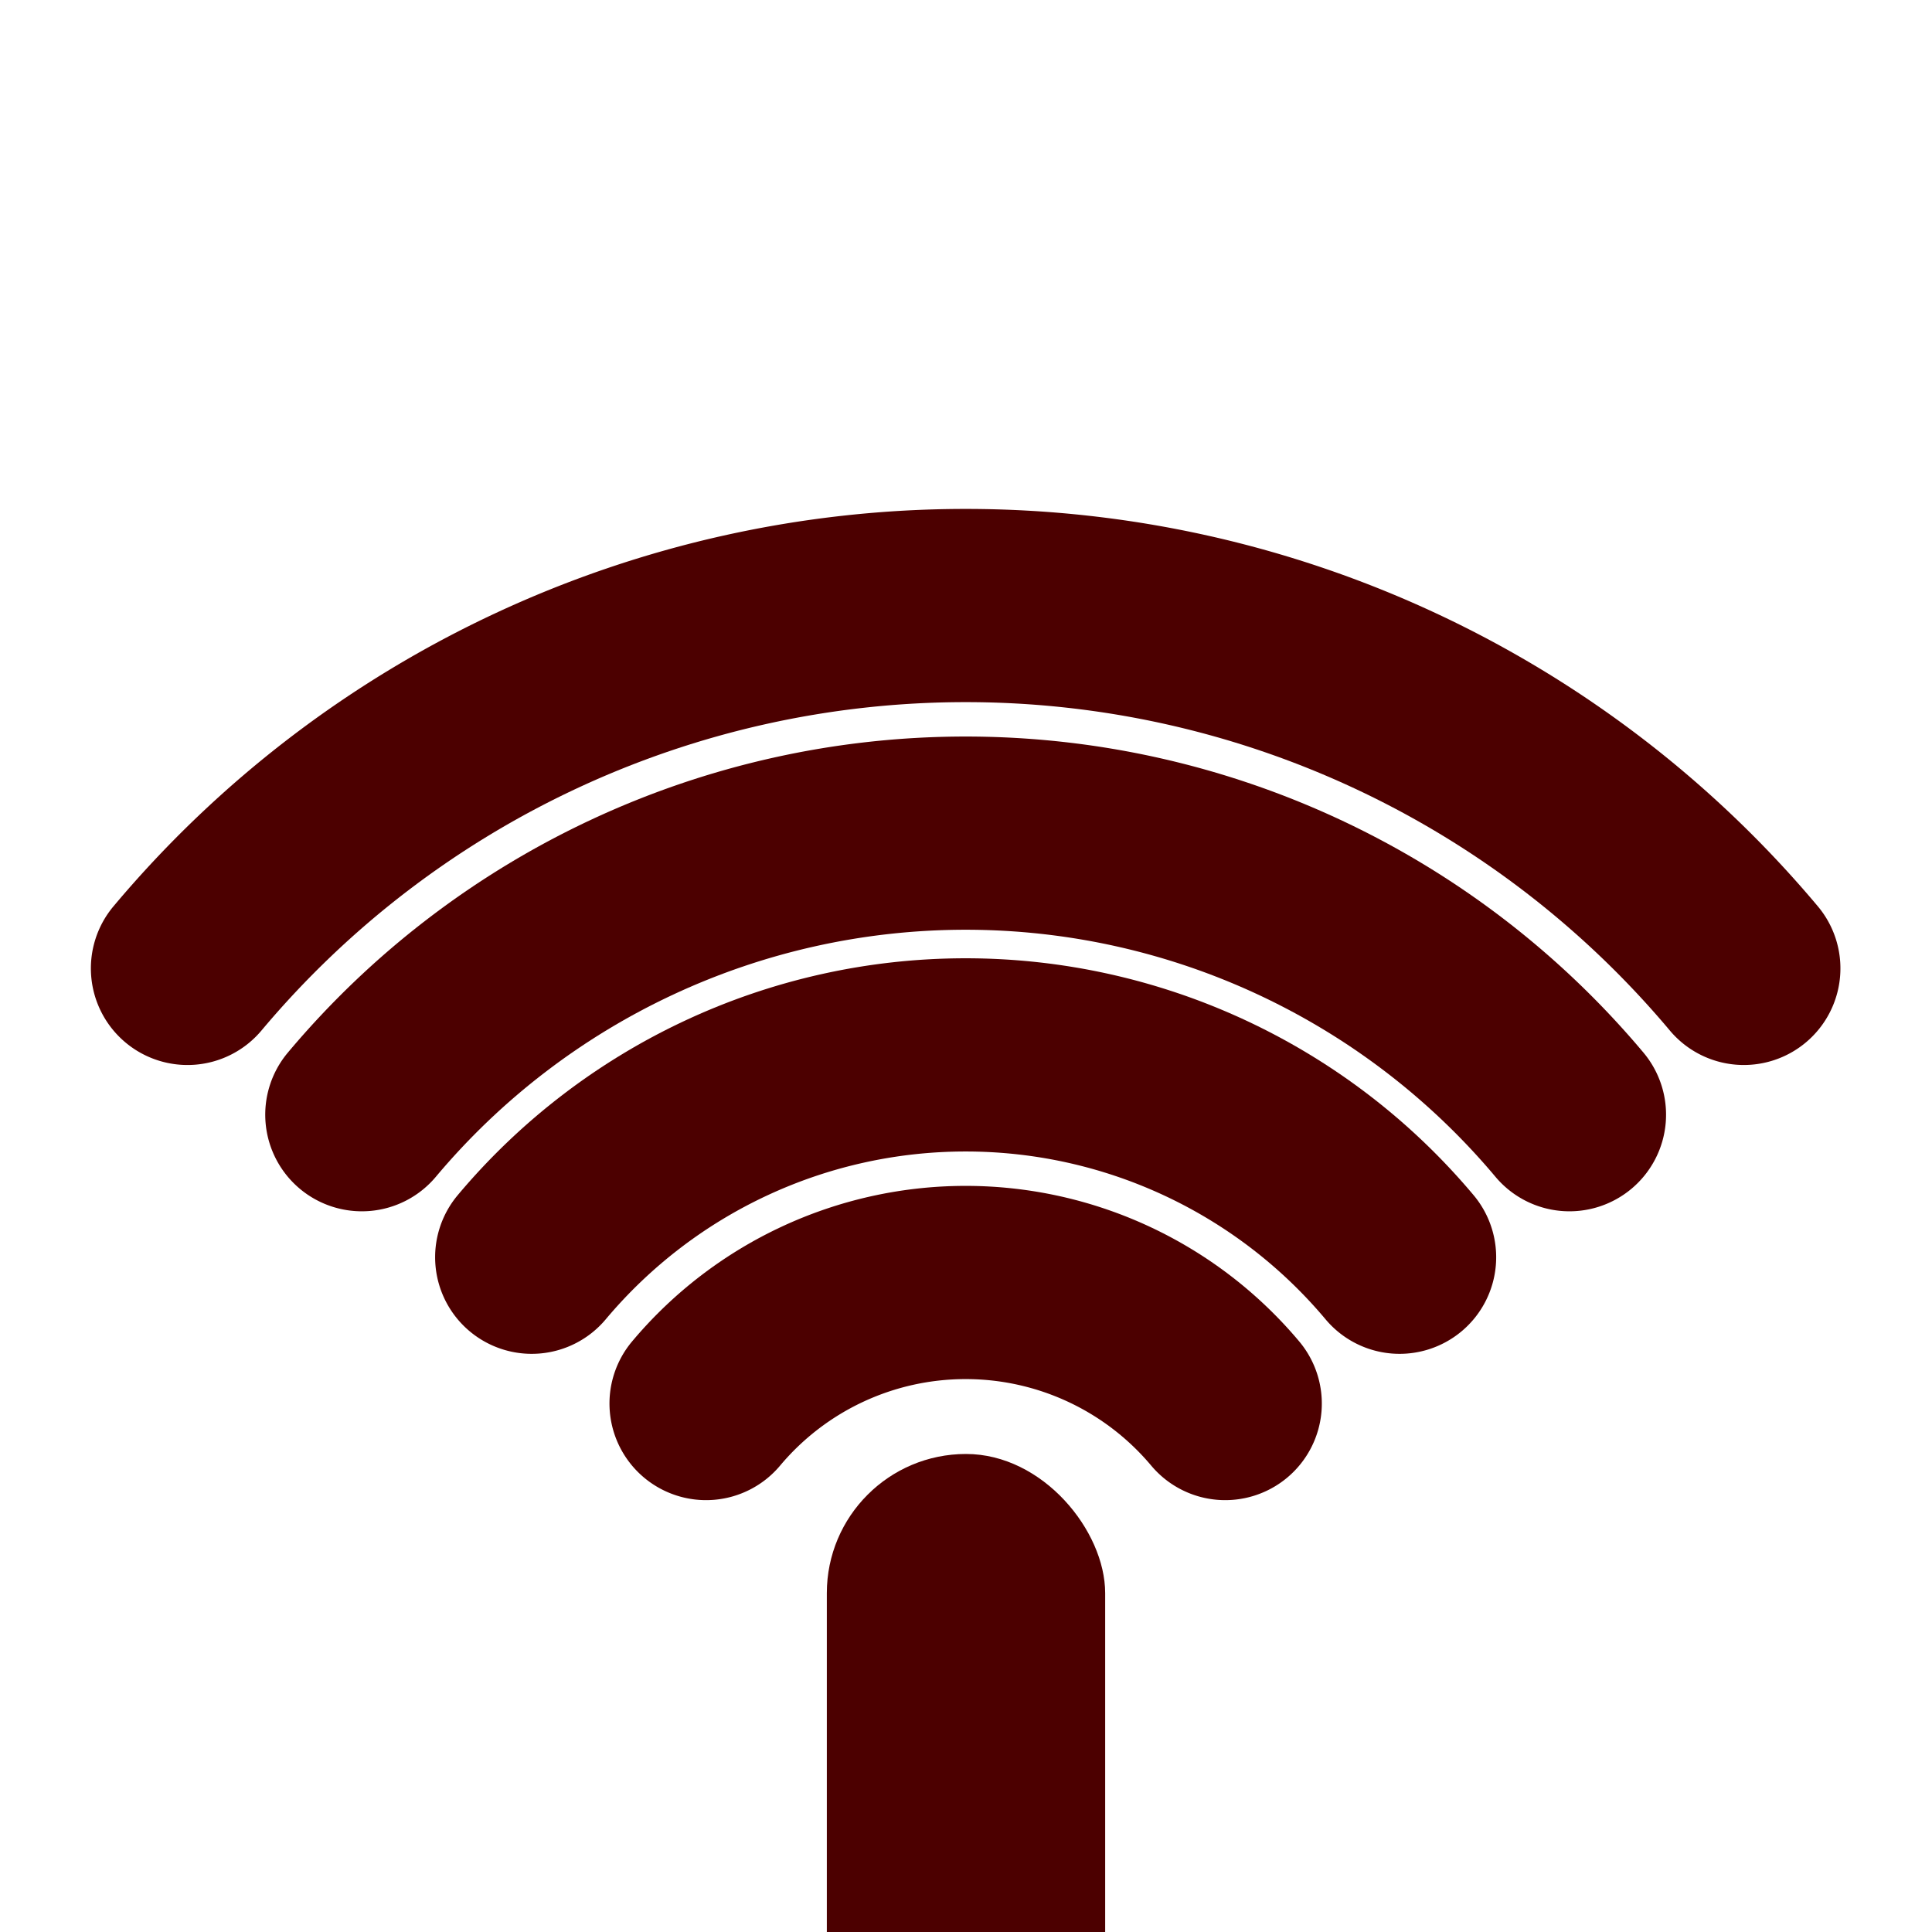 <?xml version="1.0" encoding="UTF-8" standalone="no"?>
<!-- Created with Inkscape (http://www.inkscape.org/) -->

<svg
   width="200mm"
   height="200mm"
   viewBox="0 0 200 200"
   version="1.1"
   id="svg2300"
   inkscape:version="1.2 (dc2aeda, 2022-05-15)"
   sodipodi:docname="wifi_off.svg"
   xmlns:inkscape="http://www.inkscape.org/namespaces/inkscape"
   xmlns:sodipodi="http://sodipodi.sourceforge.net/DTD/sodipodi-0.dtd"
   xmlns="http://www.w3.org/2000/svg"
   xmlns:svg="http://www.w3.org/2000/svg">
  <sodipodi:namedview
     id="namedview2302"
     pagecolor="#505050"
     bordercolor="#ffffff"
     borderopacity="1"
     inkscape:showpageshadow="0"
     inkscape:pageopacity="0"
     inkscape:pagecheckerboard="1"
     inkscape:deskcolor="#505050"
     inkscape:document-units="mm"
     showgrid="false"
     inkscape:zoom="0.4186109"
     inkscape:cx="302.18994"
     inkscape:cy="412.07718"
     inkscape:window-width="1908"
     inkscape:window-height="1046"
     inkscape:window-x="1372"
     inkscape:window-y="6"
     inkscape:window-maximized="0"
     inkscape:current-layer="layer1" />
  <defs
     id="defs2297">
    <filter
       inkscape:collect="always"
       style="color-interpolation-filters:sRGB"
       id="filter5821"
       x="-0.642"
       y="-0.203"
       width="2.283"
       height="1.406">
      <feGaussianBlur
         inkscape:collect="always"
         stdDeviation="7.486"
         id="feGaussianBlur5823" />
    </filter>
    <filter
       inkscape:collect="always"
       style="color-interpolation-filters:sRGB"
       id="filter5825"
       x="-0.216"
       y="-0.49"
       width="1.432"
       height="1.98">
      <feGaussianBlur
         inkscape:collect="always"
         stdDeviation="6.642"
         id="feGaussianBlur5827" />
    </filter>
    <filter
       inkscape:collect="always"
       style="color-interpolation-filters:sRGB"
       id="filter5829"
       x="-0.206"
       y="-0.552"
       width="1.412"
       height="2.105">
      <feGaussianBlur
         inkscape:collect="always"
         stdDeviation="9.424"
         id="feGaussianBlur5831" />
    </filter>
    <filter
       inkscape:collect="always"
       style="color-interpolation-filters:sRGB"
       id="filter5833"
       x="-0.201"
       y="-0.593"
       width="1.402"
       height="2.185">
      <feGaussianBlur
         inkscape:collect="always"
         stdDeviation="12.135"
         id="feGaussianBlur5835" />
    </filter>
    <filter
       inkscape:collect="always"
       style="color-interpolation-filters:sRGB"
       id="filter5837"
       x="-0.198"
       y="-0.622"
       width="1.395"
       height="2.244">
      <feGaussianBlur
         inkscape:collect="always"
         stdDeviation="14.917"
         id="feGaussianBlur5839" />
    </filter>
  </defs>
  <g
     inkscape:label="Layer 1"
     inkscape:groupmode="layer"
     id="layer1">
    <g
       id="g5636"
       inkscape:label="back"
       style="fill:#4c0000;fill-opacity:1;stroke:none">
      <rect
         style="fill:#4c0000;fill-opacity:1;stroke:none;stroke-width:1.04;stroke-linecap:round;stroke-linejoin:round;paint-order:markers fill stroke"
         id="rect4548"
         width="28.814"
         height="90.955"
         x="85.593"
         y="150.515"
         ry="14.407"
         inkscape:label="base" />
      <path
         style="color:#000000;fill:#4c0000;fill-opacity:1;stroke:none;stroke-linecap:round;stroke-linejoin:round;paint-order:markers fill stroke"
         d="m 99.964,122.762 c -13.318,0 -25.971,5.901 -34.531,16.104 a 10,10 0 0 0 1.232,14.088 10,10 0 0 0 14.088,-1.232 c 4.769,-5.683 11.792,-8.959 19.211,-8.959 7.419,0 14.442,3.276 19.211,8.959 a 10,10 0 0 0 14.088,1.232 10,10 0 0 0 1.232,-14.088 c -8.561,-10.202 -21.213,-16.104 -34.531,-16.104 z"
         id="path4602" />
      <path
         style="color:#000000;fill:#4c0000;fill-opacity:1;stroke:none;stroke-linecap:round;stroke-linejoin:round;paint-order:markers fill stroke"
         d="m 99.964,99.201 c -20.282,0 -39.543,8.982 -52.58,24.52 a 10,10 0 0 0 1.232,14.088 10,10 0 0 0 14.088,-1.232 c 9.246,-11.018 22.876,-17.375 37.26,-17.375 14.384,0 28.014,6.357 37.26,17.375 a 10,10 0 0 0 14.088,1.232 10,10 0 0 0 1.232,-14.088 C 139.506,108.184 120.246,99.201 99.964,99.201 Z"
         id="path4602-6" />
      <path
         style="color:#000000;fill:#4c0000;fill-opacity:1;stroke:none;stroke-linecap:round;stroke-linejoin:round;paint-order:markers fill stroke"
         d="m 99.964,76.246 c -27.068,0 -52.767,11.983 -70.166,32.719 a 10,10 0 0 0 1.232,14.088 10,10 0 0 0 14.09,-1.232 c 13.607,-16.217 33.675,-25.574 54.844,-25.574 21.169,0 41.236,9.358 54.844,25.574 a 10,10 0 0 0 14.09,1.232 10,10 0 0 0 1.232,-14.088 C 152.731,88.23 127.032,76.246 99.964,76.246 Z"
         id="path4602-6-1" />
      <path
         style="color:#000000;fill:#4c0000;fill-opacity:1;stroke:none;stroke-linecap:round;stroke-linejoin:round;paint-order:markers fill stroke"
         d="m 99.964,52.684 c -34.033,0 -66.339,15.064 -88.215,41.135 a 10,10 0 0 0 1.232,14.09 10,10 0 0 0 14.088,-1.232 C 45.153,85.124 71.83,72.684 99.964,72.684 c 28.134,0 54.81,12.44 72.895,33.992 a 10,10 0 0 0 14.088,1.232 10,10 0 0 0 1.232,-14.09 C 166.302,67.748 133.996,52.684 99.964,52.684 Z"
         id="path4602-6-1-2" />
    </g>
    <g
       id="g5714"
       inkscape:label="base"
       style="display:none">
      <rect
         style="display:inline;fill:#ff0000;fill-opacity:1;stroke:#ff0000;stroke-width:1.04;stroke-linecap:round;stroke-linejoin:round;paint-order:markers fill stroke"
         id="rect4548-9"
         width="28.814"
         height="90.955"
         x="85.593"
         y="150.515"
         ry="14.407"
         inkscape:label="light" />
      <rect
         style="display:inline;fill:#ff0000;fill-opacity:1;stroke:#ff0000;stroke-width:1.04;stroke-linecap:round;stroke-linejoin:round;paint-order:markers fill stroke;filter:url(#filter5821)"
         id="rect4548-9-8"
         width="28.814"
         height="90.955"
         x="85.593"
         y="150.515"
         ry="14.407"
         inkscape:label="blur" />
    </g>
    <g
       id="g5740"
       inkscape:label="1"
       transform="translate(-0.036,2.918)"
       style="display:none">
      <path
         style="color:#000000;display:inline;fill:#ff0000;stroke-linecap:round;stroke-linejoin:round;-inkscape-stroke:none;paint-order:markers fill stroke"
         d="m 100,119.844 c -13.318,0 -25.971,5.901 -34.531,16.104 a 10,10 0 0 0 1.232,14.088 10,10 0 0 0 14.088,-1.232 c 4.769,-5.683 11.792,-8.959 19.211,-8.959 7.419,0 14.442,3.275 19.211,8.959 a 10,10 0 0 0 14.088,1.232 10,10 0 0 0 1.232,-14.088 C 125.971,125.745 113.318,119.844 100,119.844 Z"
         id="path4602-3"
         inkscape:label="light" />
      <path
         style="color:#000000;display:inline;fill:#ff0000;stroke-linecap:round;stroke-linejoin:round;-inkscape-stroke:none;paint-order:markers fill stroke;filter:url(#filter5825)"
         d="m 100,119.844 c -13.318,0 -25.971,5.901 -34.531,16.104 a 10,10 0 0 0 1.232,14.088 10,10 0 0 0 14.088,-1.232 c 4.769,-5.683 11.792,-8.959 19.211,-8.959 7.419,0 14.442,3.275 19.211,8.959 a 10,10 0 0 0 14.088,1.232 10,10 0 0 0 1.232,-14.088 C 125.971,125.745 113.318,119.844 100,119.844 Z"
         id="path4602-3-4"
         inkscape:label="blur" />
    </g>
    <g
       id="g5766"
       inkscape:label="2"
       transform="translate(-0.036,2.918)"
       style="display:none">
      <path
         style="color:#000000;display:inline;fill:#ff0000;stroke-linecap:round;stroke-linejoin:round;-inkscape-stroke:none;paint-order:markers fill stroke"
         d="m 100,96.283 c -20.282,0 -39.543,8.982 -52.58,24.52 a 10,10 0 0 0 1.232,14.088 10,10 0 0 0 14.088,-1.232 c 9.246,-11.018 22.876,-17.375 37.26,-17.375 14.384,0 28.014,6.357 37.26,17.375 a 10,10 0 0 0 14.088,1.232 10,10 0 0 0 1.232,-14.088 C 139.543,105.265 120.282,96.283 100,96.283 Z"
         id="path4602-6-19"
         inkscape:label="light" />
      <path
         style="color:#000000;display:inline;fill:#ff0000;stroke-linecap:round;stroke-linejoin:round;-inkscape-stroke:none;paint-order:markers fill stroke;filter:url(#filter5829)"
         d="m 100,96.283 c -20.282,0 -39.543,8.982 -52.58,24.52 a 10,10 0 0 0 1.232,14.088 10,10 0 0 0 14.088,-1.232 c 9.246,-11.018 22.876,-17.375 37.26,-17.375 14.384,0 28.014,6.357 37.26,17.375 a 10,10 0 0 0 14.088,1.232 10,10 0 0 0 1.232,-14.088 C 139.543,105.265 120.282,96.283 100,96.283 Z"
         id="path4602-6-19-5"
         inkscape:label="blur" />
    </g>
    <g
       id="g5792"
       inkscape:label="3"
       transform="translate(-0.036,2.918)"
       style="display:none">
      <path
         style="color:#000000;display:inline;fill:#ff0000;stroke-linecap:round;stroke-linejoin:round;-inkscape-stroke:none;paint-order:markers fill stroke"
         d="m 100,73.328 c -27.068,0 -52.767,11.983 -70.166,32.719 a 10,10 0 0 0 1.232,14.088 10,10 0 0 0 14.09,-1.232 C 58.764,102.686 78.831,93.328 100,93.328 c 21.169,0 41.236,9.358 54.844,25.574 a 10,10 0 0 0 14.09,1.232 10,10 0 0 0 1.232,-14.088 C 152.767,85.312 127.068,73.328 100,73.328 Z"
         id="path4602-6-1-4"
         inkscape:label="light" />
      <path
         style="color:#000000;display:inline;fill:#ff0000;stroke-linecap:round;stroke-linejoin:round;-inkscape-stroke:none;paint-order:markers fill stroke;filter:url(#filter5833)"
         d="m 100,73.328 c -27.068,0 -52.767,11.983 -70.166,32.719 a 10,10 0 0 0 1.232,14.088 10,10 0 0 0 14.09,-1.232 C 58.764,102.686 78.831,93.328 100,93.328 c 21.169,0 41.236,9.358 54.844,25.574 a 10,10 0 0 0 14.09,1.232 10,10 0 0 0 1.232,-14.088 C 152.767,85.312 127.068,73.328 100,73.328 Z"
         id="path4602-6-1-4-0"
         inkscape:label="blur" />
    </g>
    <g
       id="g5818"
       inkscape:label="4"
       transform="translate(-0.036,2.918)"
       style="display:none">
      <path
         style="color:#000000;display:inline;fill:#ff0000;stroke-linecap:round;stroke-linejoin:round;-inkscape-stroke:none;paint-order:markers fill stroke"
         d="m 100,49.766 c -34.033,0 -66.339,15.064 -88.215,41.135 a 10,10 0 0 0 1.232,14.09 10,10 0 0 0 14.088,-1.232 C 45.19,82.206 71.866,69.766 100,69.766 c 28.134,0 54.81,12.44 72.895,33.992 a 10,10 0 0 0 14.088,1.232 10,10 0 0 0 1.232,-14.09 C 166.339,64.83 134.033,49.766 100,49.766 Z"
         id="path4602-6-1-2-7-3"
         inkscape:label="light" />
      <path
         style="color:#000000;display:inline;fill:#ff0000;stroke-linecap:round;stroke-linejoin:round;-inkscape-stroke:none;paint-order:markers fill stroke;filter:url(#filter5837)"
         d="m 100,49.766 c -34.033,0 -66.339,15.064 -88.215,41.135 a 10,10 0 0 0 1.232,14.09 10,10 0 0 0 14.088,-1.232 C 45.19,82.206 71.866,69.766 100,69.766 c 28.134,0 54.81,12.44 72.895,33.992 a 10,10 0 0 0 14.088,1.232 10,10 0 0 0 1.232,-14.09 C 166.339,64.83 134.033,49.766 100,49.766 Z"
         id="path4602-6-1-2-7"
         inkscape:label="blur" />
    </g>
  </g>
</svg>
